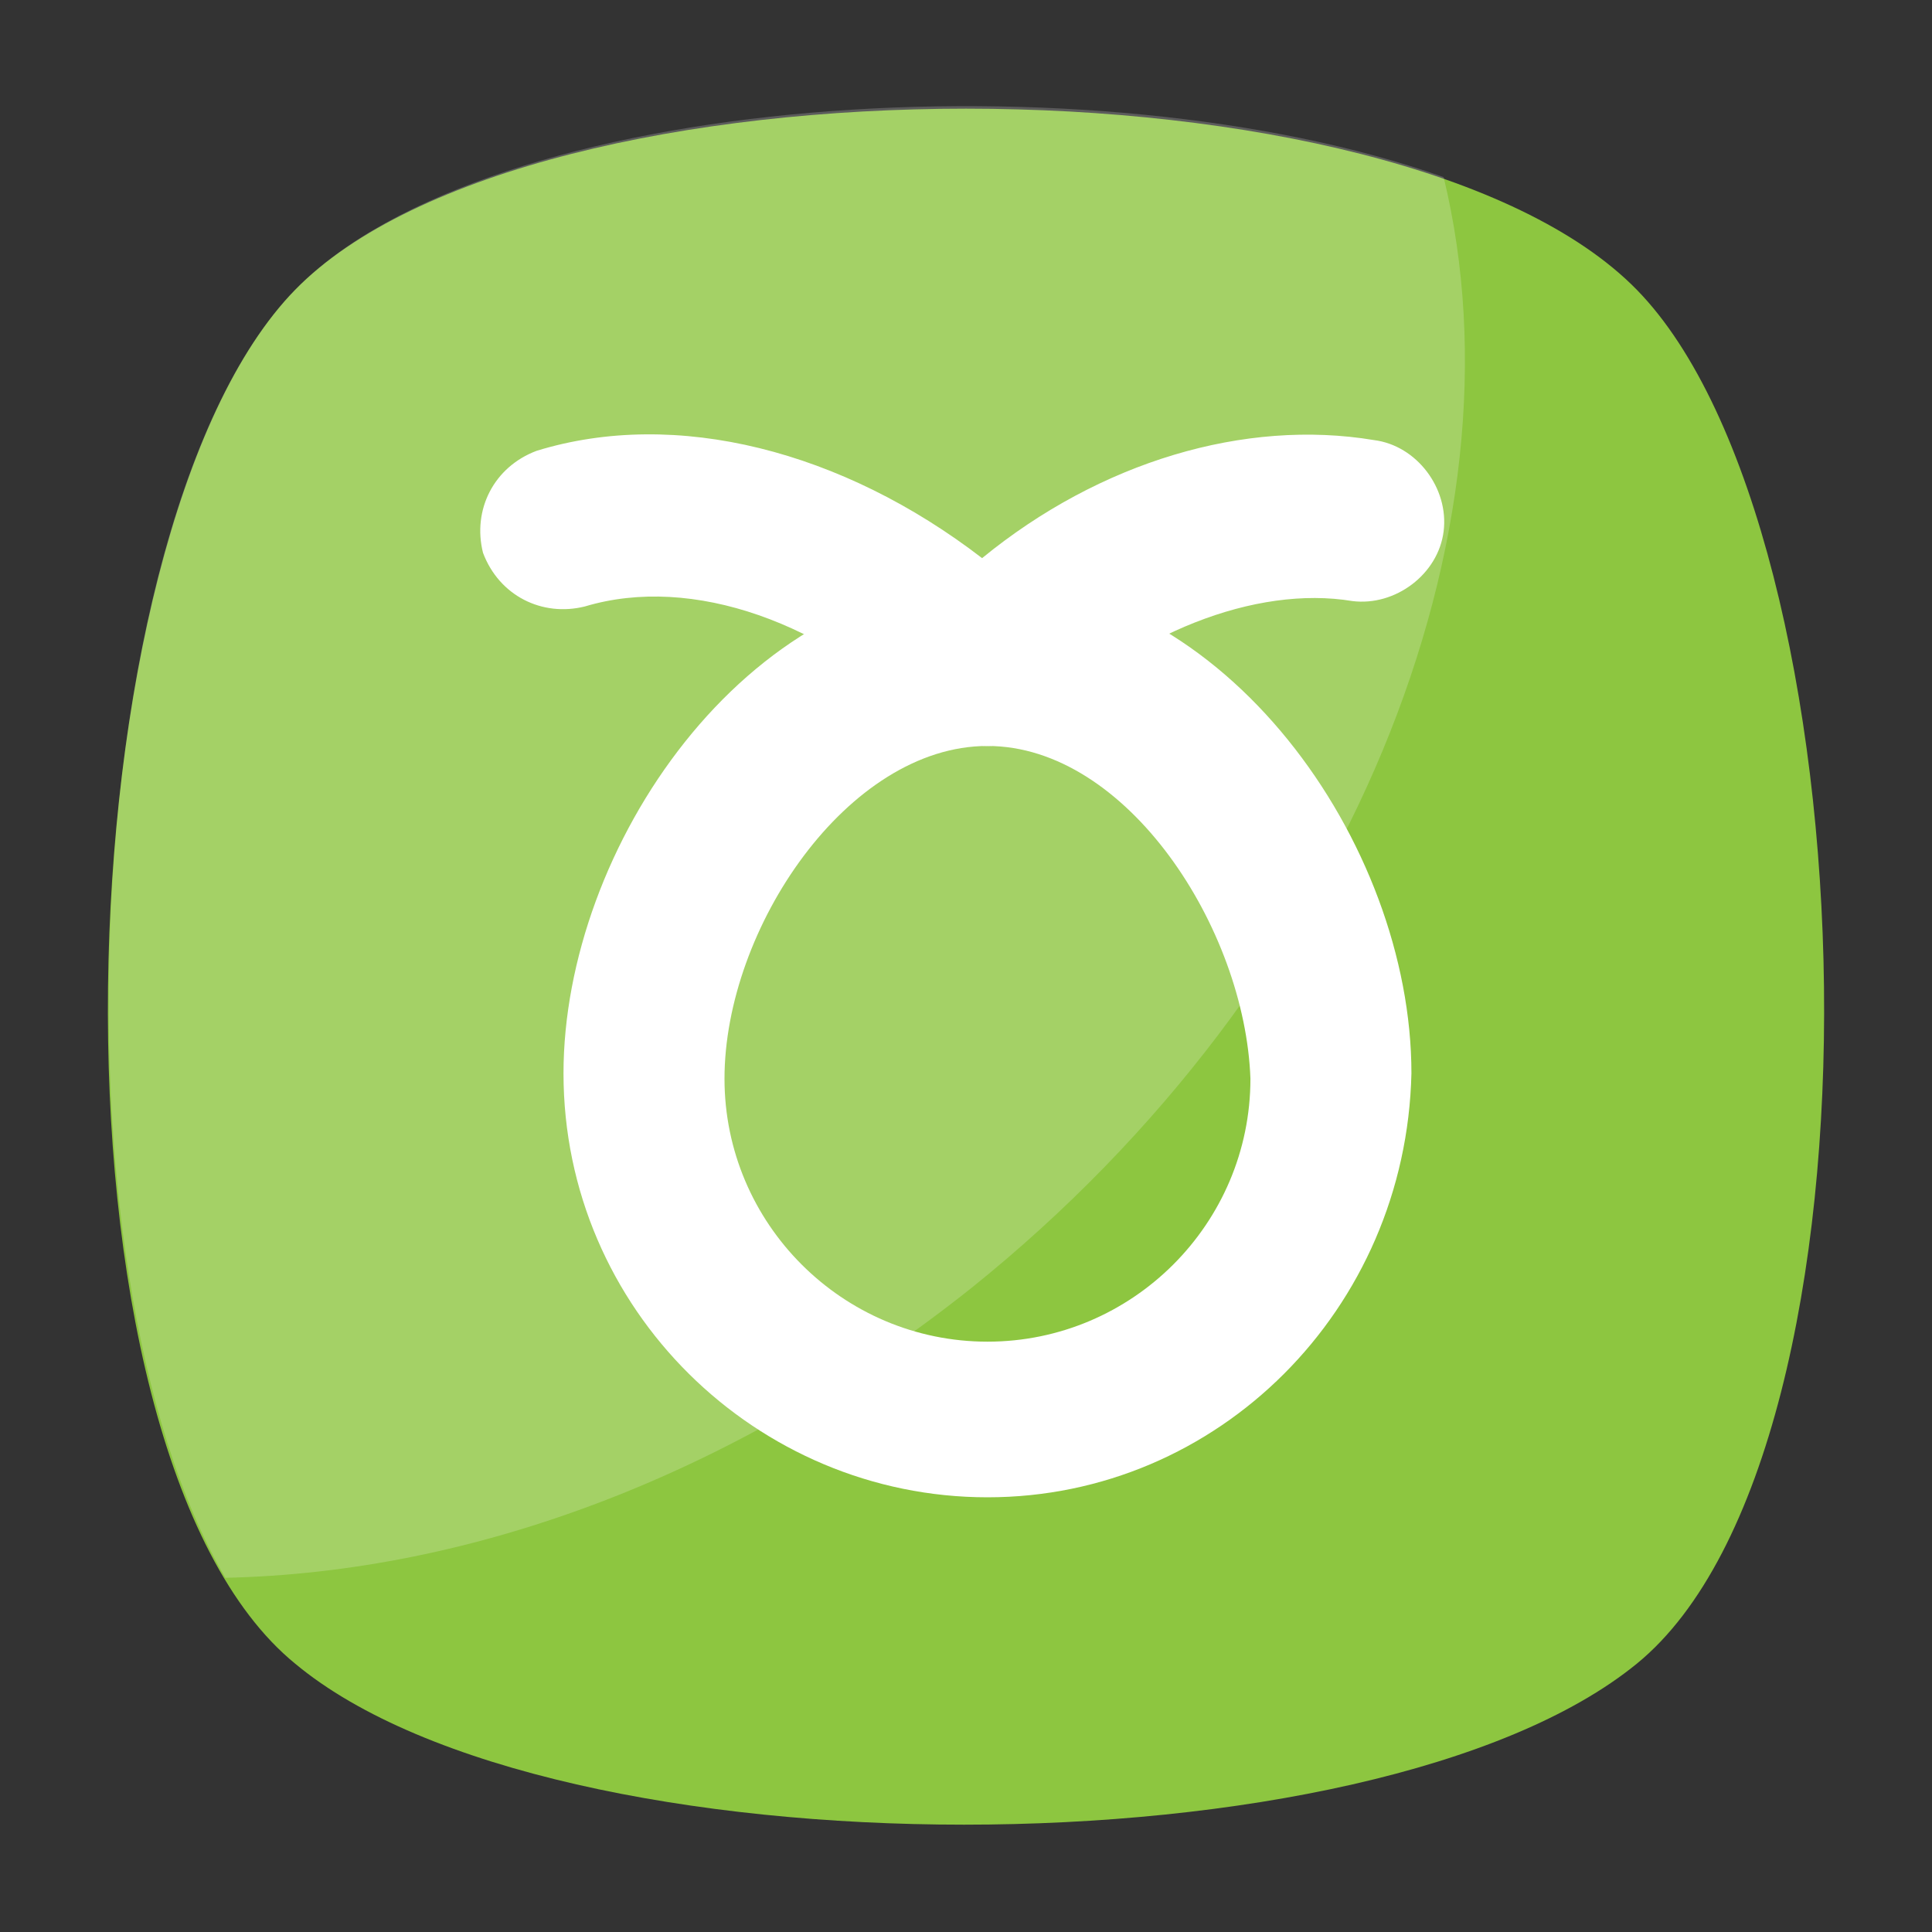 <?xml version="1.0" encoding="utf-8"?>
<!-- Generator: Adobe Illustrator 18.0.0, SVG Export Plug-In . SVG Version: 6.00 Build 0)  -->
<!DOCTYPE svg PUBLIC "-//W3C//DTD SVG 1.1//EN" "http://www.w3.org/Graphics/SVG/1.1/DTD/svg11.dtd">
<svg version="1.1" id="Layer_1" xmlns="http://www.w3.org/2000/svg" xmlns:xlink="http://www.w3.org/1999/xlink" x="0px" y="0px"
	 viewBox="0 0 36 36" enable-background="new 0 0 36 36" xml:space="preserve">
<rect x="0" y="0" width="36" height="36" fill="#333333" stroke="none"/>
<g>
	<g>
		<g>
			<g>
				<g>
					<g>
						<g>
							<path fill="#8DC640" d="M30.5,31c-4.9,4-20.2,4-25,0c-4.9-4-4.4-21.1,0-25.6c4.4-4.5,20.6-4.5,25,0C34.9,9.9,35.4,27,30.5,31
								z"/>
						</g>
					</g>
				</g>
			</g>
		</g>
		<g opacity="0.2">
			<g>
				<g>
					<g>
						<path fill="#FFFFFF" d="M18.1,24c-4.4,3.5-9.3,5.3-13.9,5.4c-3.4-5.8-2.7-19.9,1.3-24C9.1,1.7,20.4,1,26.9,3.3
							C28.5,9.9,25.2,18.3,18.1,24z"/>
					</g>
				</g>
			</g>
		</g>
	</g>
	<g>
		<g>
			<g>
				<g>
					<g>
						<g>
							<path fill="#FFFFFF" d="M18.4,13.9c-0.4,0-0.8-0.2-1.1-0.4c-1.9-1.9-4.4-2.8-6.4-2.2c-0.8,0.2-1.6-0.2-1.9-1
								c-0.2-0.8,0.2-1.6,1-1.9c2.6-0.8,5.7,0,8.3,2c2.2-1.8,4.9-2.6,7.3-2.2c0.8,0.1,1.4,0.9,1.3,1.7c-0.1,0.8-0.9,1.4-1.7,1.3
								c-1.8-0.3-4.1,0.6-5.8,2.3C19.2,13.7,18.8,13.9,18.4,13.9C18.4,13.9,18.4,13.9,18.4,13.9z"/>
						</g>
					</g>
				</g>
			</g>
		</g>
		<g>
			<g>
				<g>
					<g>
						<g>
							<path fill="#FFFFFF" d="M18.4,27.9c-4.3,0-7.9-3.5-7.9-7.9c0-4.2,3.4-9.2,7.9-9.2c4.4,0,7.9,4.9,7.9,9.2
								C26.2,24.4,22.7,27.9,18.4,27.9z M18.4,13.9c-2.6,0-4.9,3.4-4.9,6.2c0,2.7,2.2,4.9,4.9,4.9s4.9-2.2,4.9-4.9
								C23.2,17.3,21,13.9,18.4,13.9z"/>
						</g>
					</g>
				</g>
			</g>
		</g>
	</g>
</g>
</svg>
